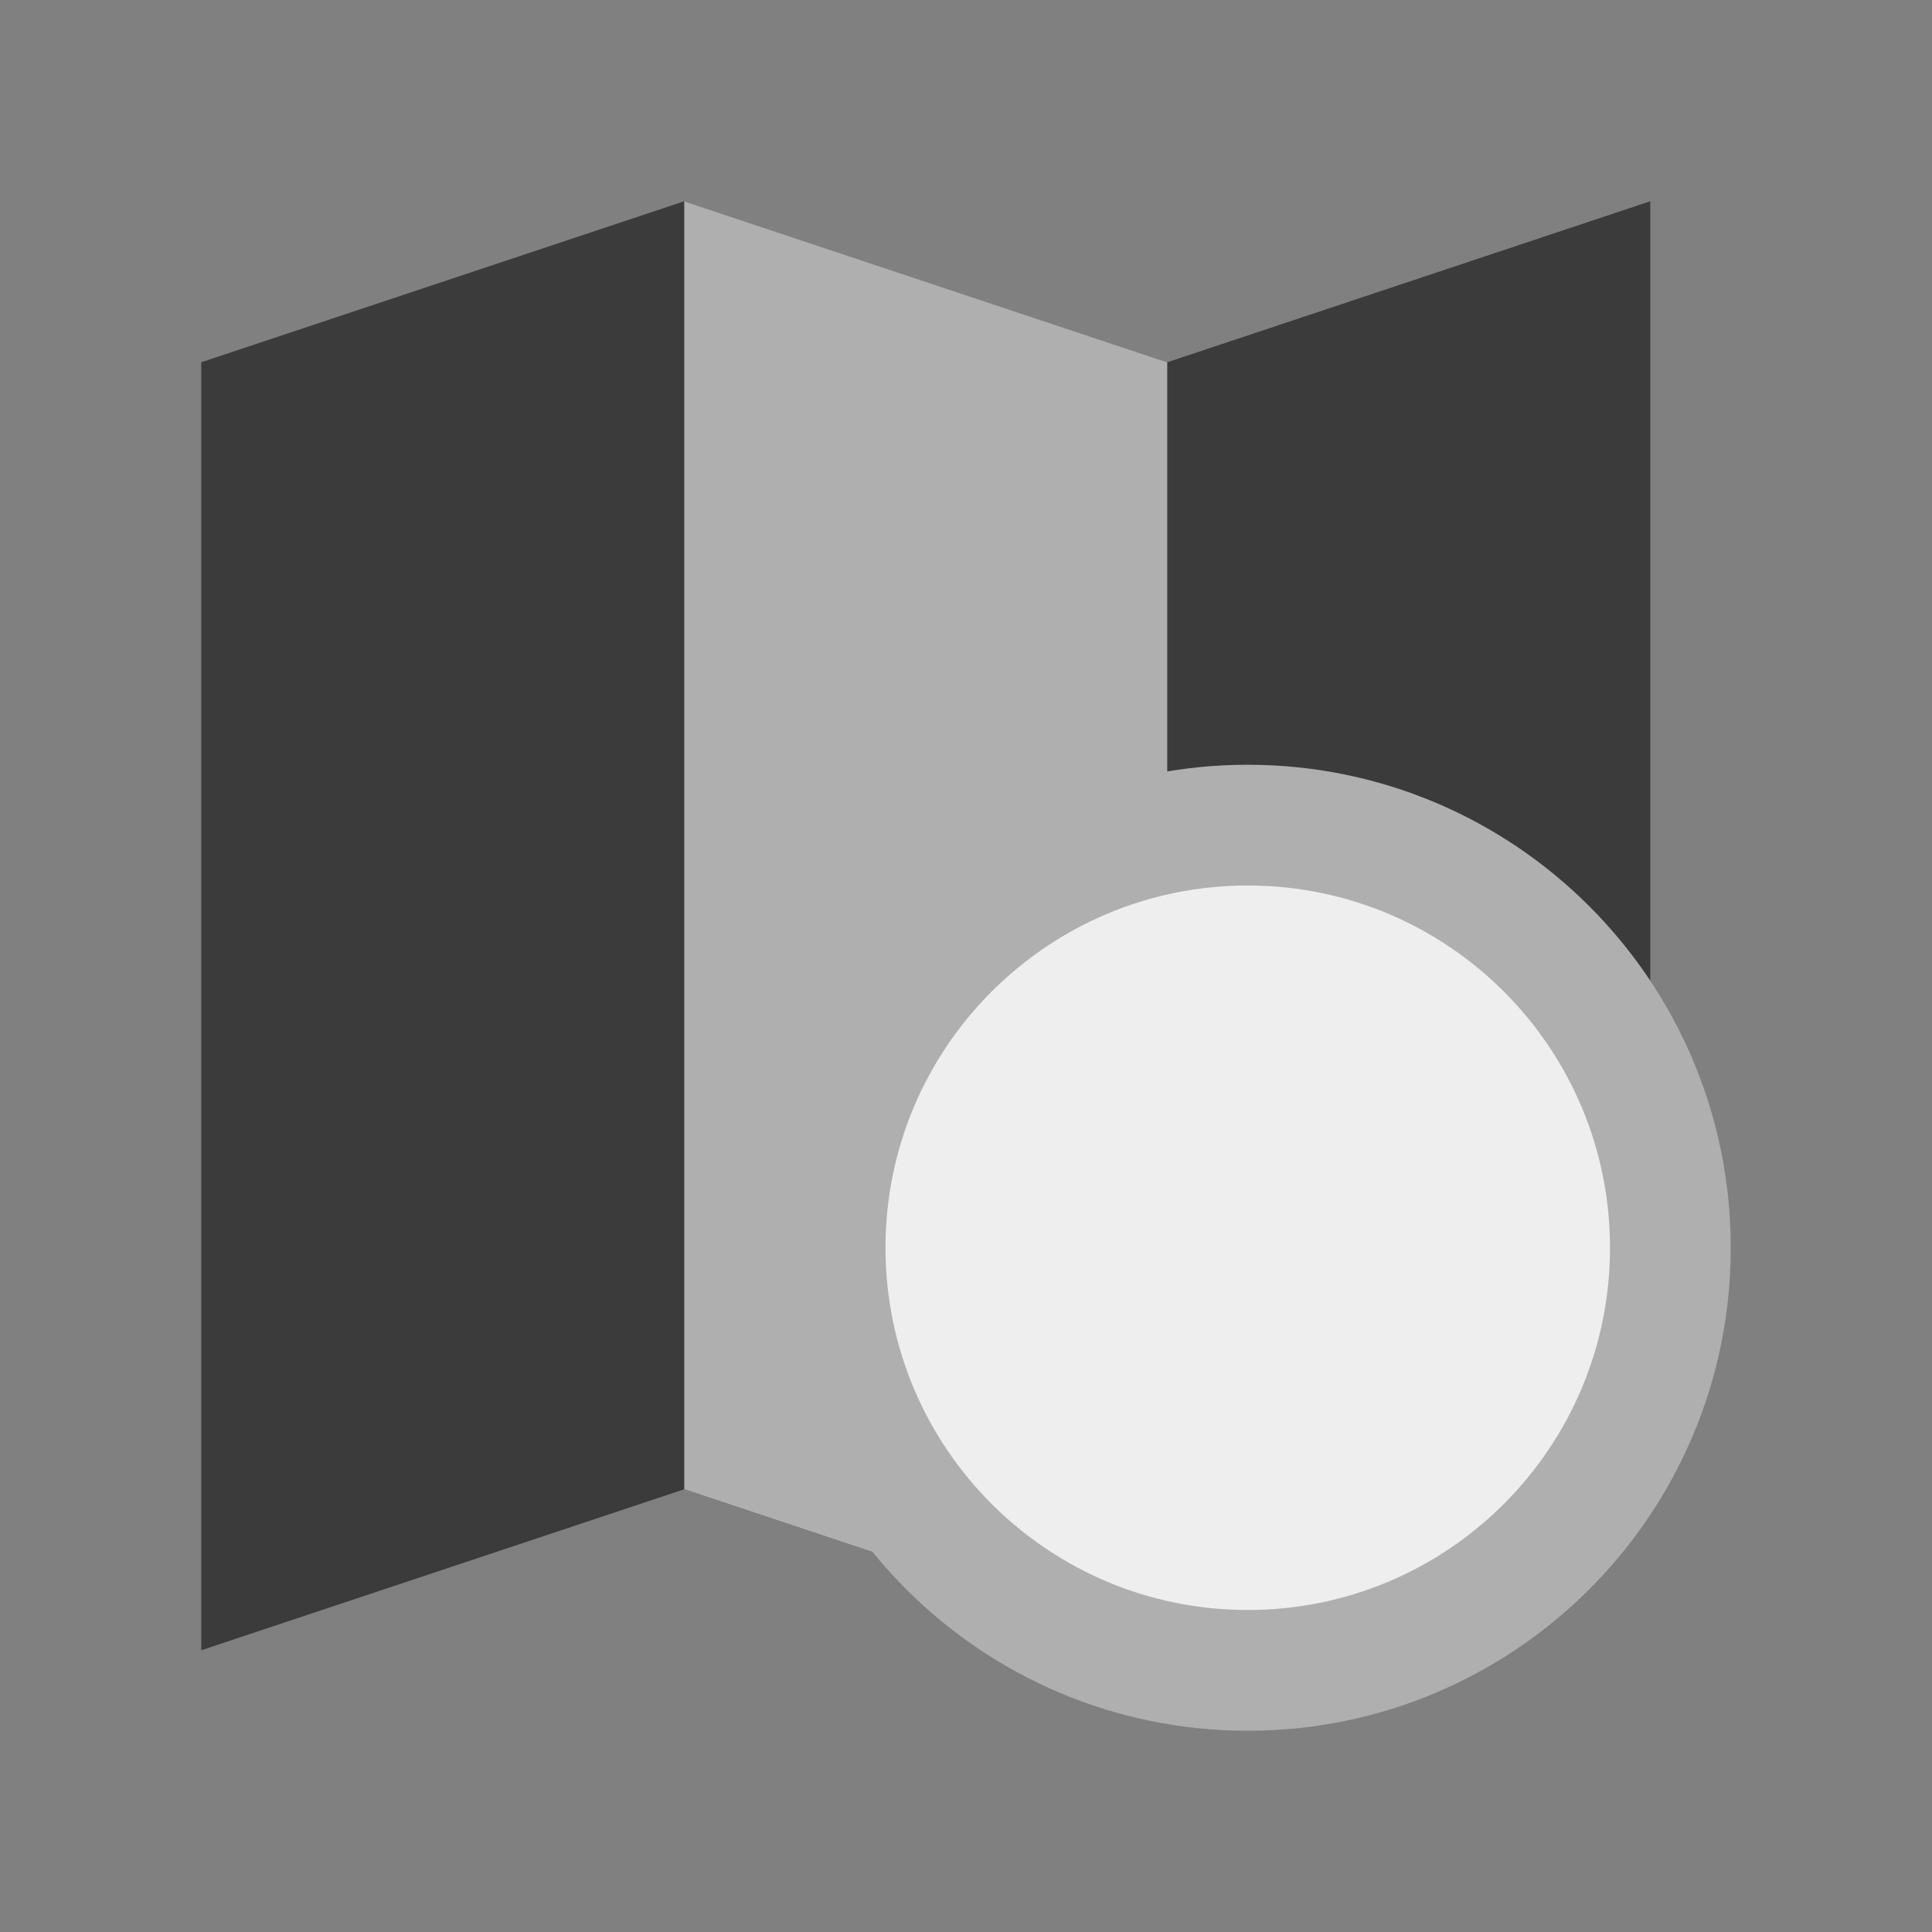 <?xml version="1.0" encoding="utf-8"?>
<!-- Uploaded to: SVG Repo, www.svgrepo.com, Generator: SVG Repo Mixer Tools -->
<svg width="800px" height="800px" viewBox="0 0 1024 1024" class="icon" version="1.1" xmlns="http://www.w3.org/2000/svg">
  <rect x="0" y="0" width="1024" height="1024" fill="#808080" stroke="none"/>
  <path
    d="M618.667 192L362.667 106.667 106.667 192v682.667l256-85.333 256 85.333 256-85.333V106.667z"
    fill="#3b3b3b" />
  <path d="M362.667 106.667v682.667l256 85.333V192z" fill="#afafaf" />
  <path
    d="M917.333 661.333c0 141.376-114.624 256-256 256s-256-114.624-256-256 114.624-256 256-256 256 114.624 256 256"
    fill="#afafaf" />
  <path
    d="M853.333 661.333c0 106.048-85.952 192-192 192s-192-85.952-192-192 85.952-192 192-192 192 85.952 192 192"
    fill="#EEEEEE" />
  <path d="M640 512h42.667v149.333h-42.667z" fill="" />
  <path d="M646.955 675.712l28.757-28.757 81.045 81.045-28.757 28.757z" fill="" />
  <path d="M693.333 661.333a32 32 0 1 1-64.021-0.021A32 32 0 0 1 693.333 661.333" fill="" />
</svg>